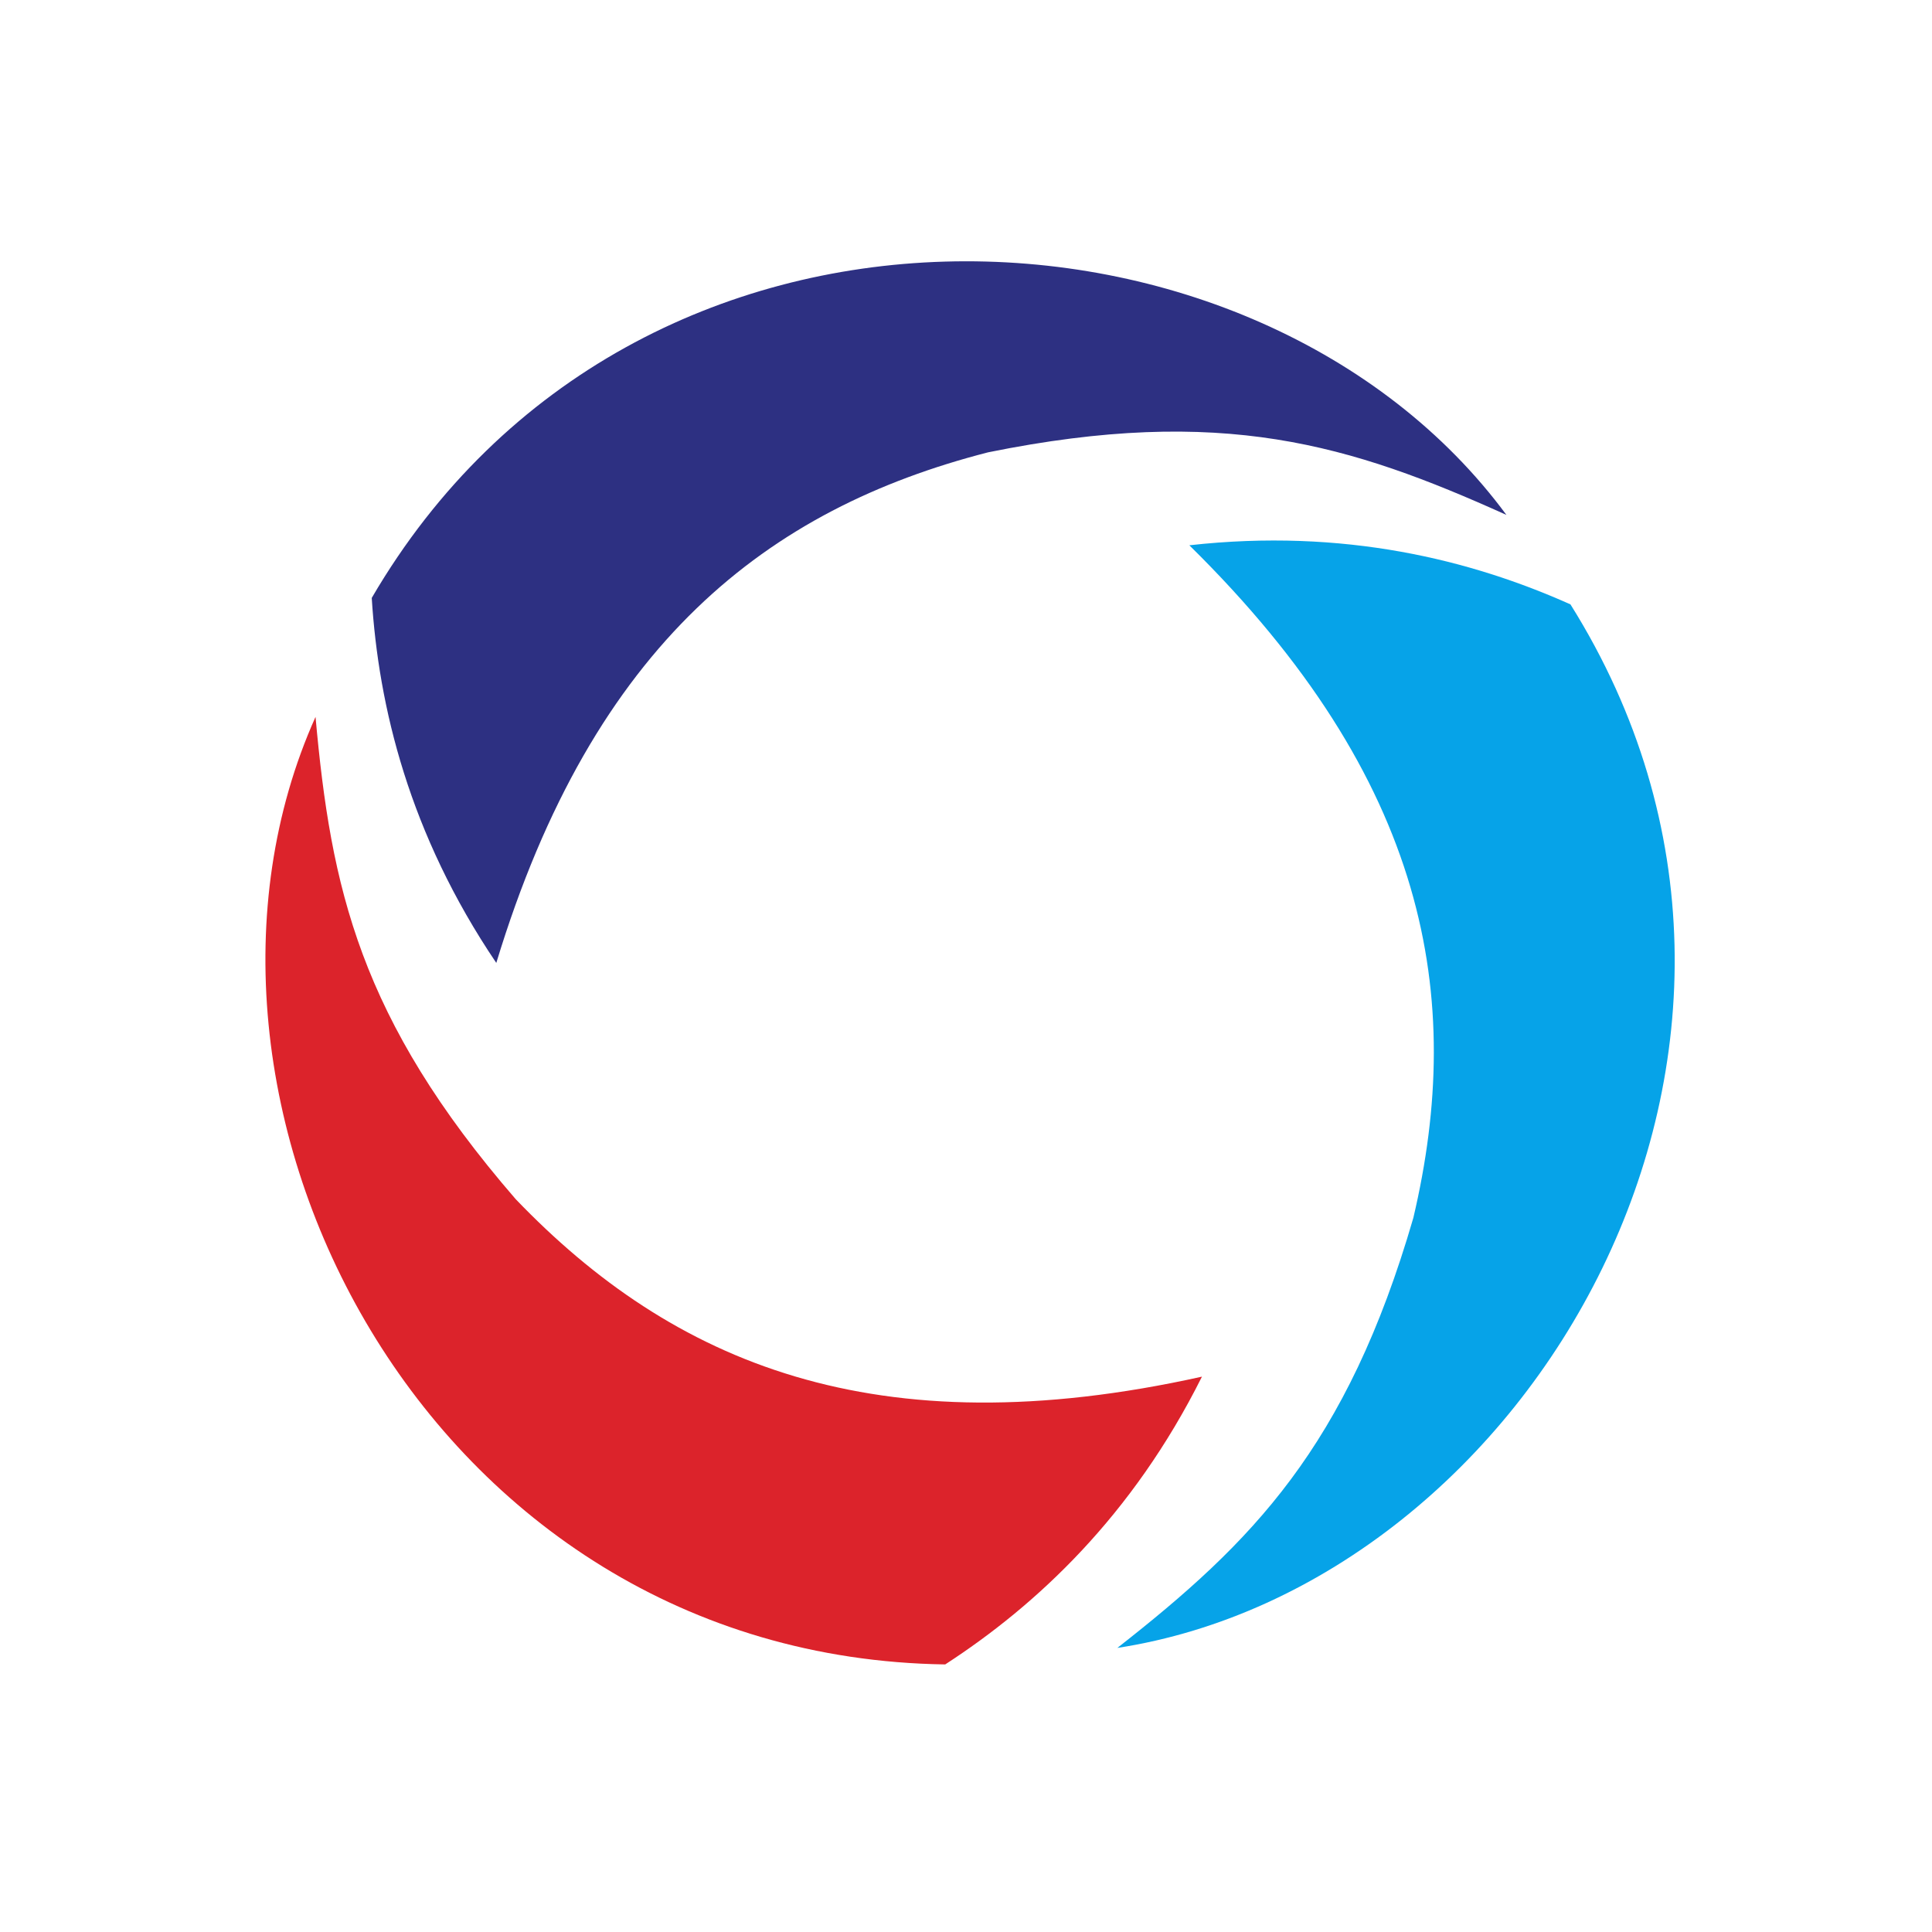 <svg width="325" height="325" viewBox="0 0 325 325" fill="none" xmlns="http://www.w3.org/2000/svg">
<path d="M200.071 91.727C240.236 131.265 246.485 167.775 237.756 204.851C226.552 243.461 210.623 259.457 187.957 277.214C257.301 266.517 310.791 176.006 264.181 101.669C247.49 94.199 226.099 88.815 200.071 91.727Z" fill="#06A3E8"/>
<path d="M202.192 231.579C147.174 243.804 113.131 229.206 86.754 201.727C60.434 171.337 55.665 149.273 53.078 120.596C24.369 184.617 71.272 278.711 159.003 279.989C174.345 270.039 190.49 255.01 202.192 231.579Z" fill="#DC232B"/>
<path d="M83.486 161.981C99.864 108.053 129.302 85.572 166.194 76.095C205.594 68.098 227.156 74.782 253.405 86.616C211.743 30.16 106.745 24.793 62.535 100.582C63.666 118.833 68.826 140.278 83.486 161.981Z" fill="#2D3082"/>
</svg>
